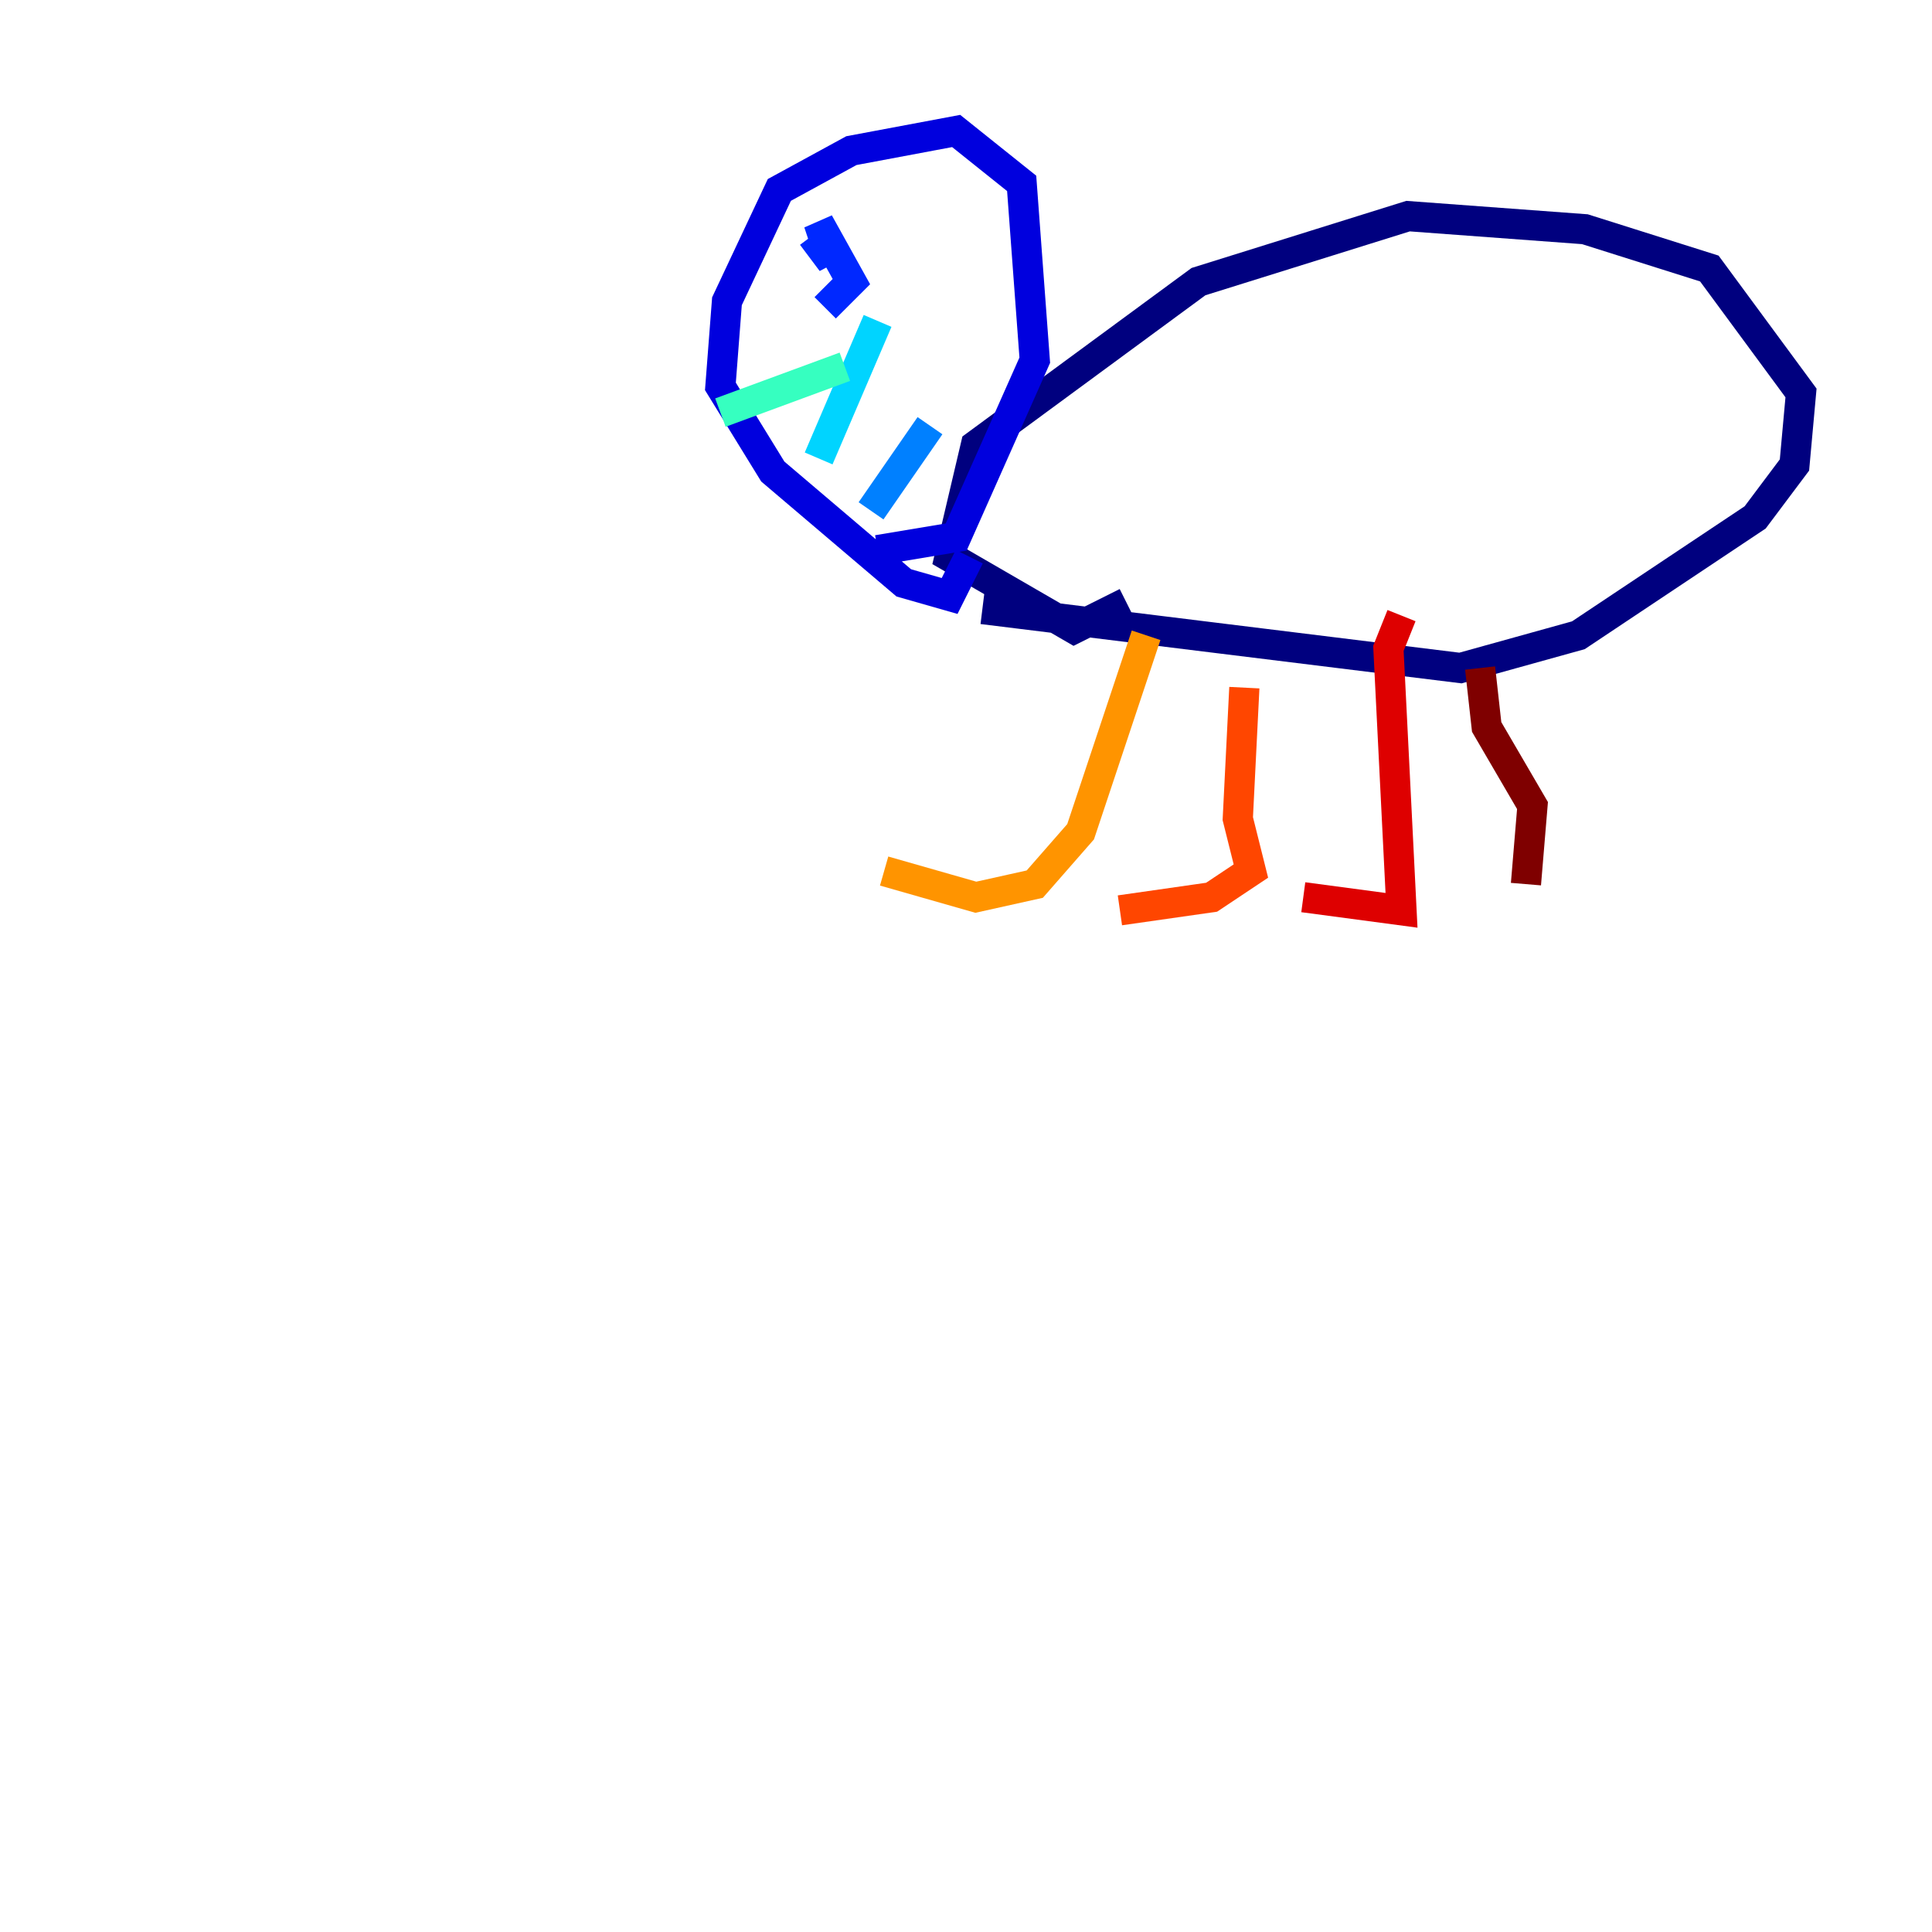 <?xml version="1.0" encoding="utf-8" ?>
<svg baseProfile="tiny" height="128" version="1.2" viewBox="0,0,128,128" width="128" xmlns="http://www.w3.org/2000/svg" xmlns:ev="http://www.w3.org/2001/xml-events" xmlns:xlink="http://www.w3.org/1999/xlink"><defs /><polyline fill="none" points="65.085,40.352 96.759,44.258 104.57,42.088 116.285,34.278 118.888,30.807 119.322,26.034 113.248,17.79 105.003,15.186 93.288,14.319 79.403,18.658 64.651,29.505 62.915,36.881 71.159,41.654 74.63,39.919" stroke="#00007f" stroke-width="2" /><polyline fill="none" points="58.142,36.447 63.349,35.58 68.556,23.864 67.688,12.149 63.349,8.678 56.407,9.98 51.634,12.583 48.163,19.959 47.729,25.6 51.2,31.241 59.878,38.617 62.915,39.485 64.217,36.881" stroke="#0000de" stroke-width="2" /><polyline fill="none" points="54.671,20.393 56.407,18.658 54.237,14.752 55.105,17.356 53.803,15.62" stroke="#0028ff" stroke-width="2" /><polyline fill="none" points="61.614,28.203 57.709,33.844" stroke="#0080ff" stroke-width="2" /><polyline fill="none" points="58.142,21.261 54.237,30.373" stroke="#00d4ff" stroke-width="2" /><polyline fill="none" points="55.973,24.298 47.729,27.336" stroke="#36ffc0" stroke-width="2" /><polyline fill="none" points="8.678,64.651 8.678,64.651" stroke="#7cff79" stroke-width="2" /><polyline fill="none" points="75.064,40.786 75.064,40.786" stroke="#c0ff36" stroke-width="2" /><polyline fill="none" points="75.064,40.786 75.064,40.786" stroke="#ffe500" stroke-width="2" /><polyline fill="none" points="75.932,42.088 71.593,55.105 68.556,58.576 64.651,59.444 58.576,57.709" stroke="#ff9400" stroke-width="2" /><polyline fill="none" points="82.441,45.559 82.007,54.237 82.875,57.709 80.271,59.444 74.197,60.312" stroke="#ff4600" stroke-width="2" /><polyline fill="none" points="92.854,40.786 91.986,42.956 92.854,60.312 86.346,59.444" stroke="#de0000" stroke-width="2" /><polyline fill="none" points="98.061,44.258 98.495,48.163 101.532,53.37 101.098,58.576" stroke="#7f0000" stroke-width="2" /></svg>